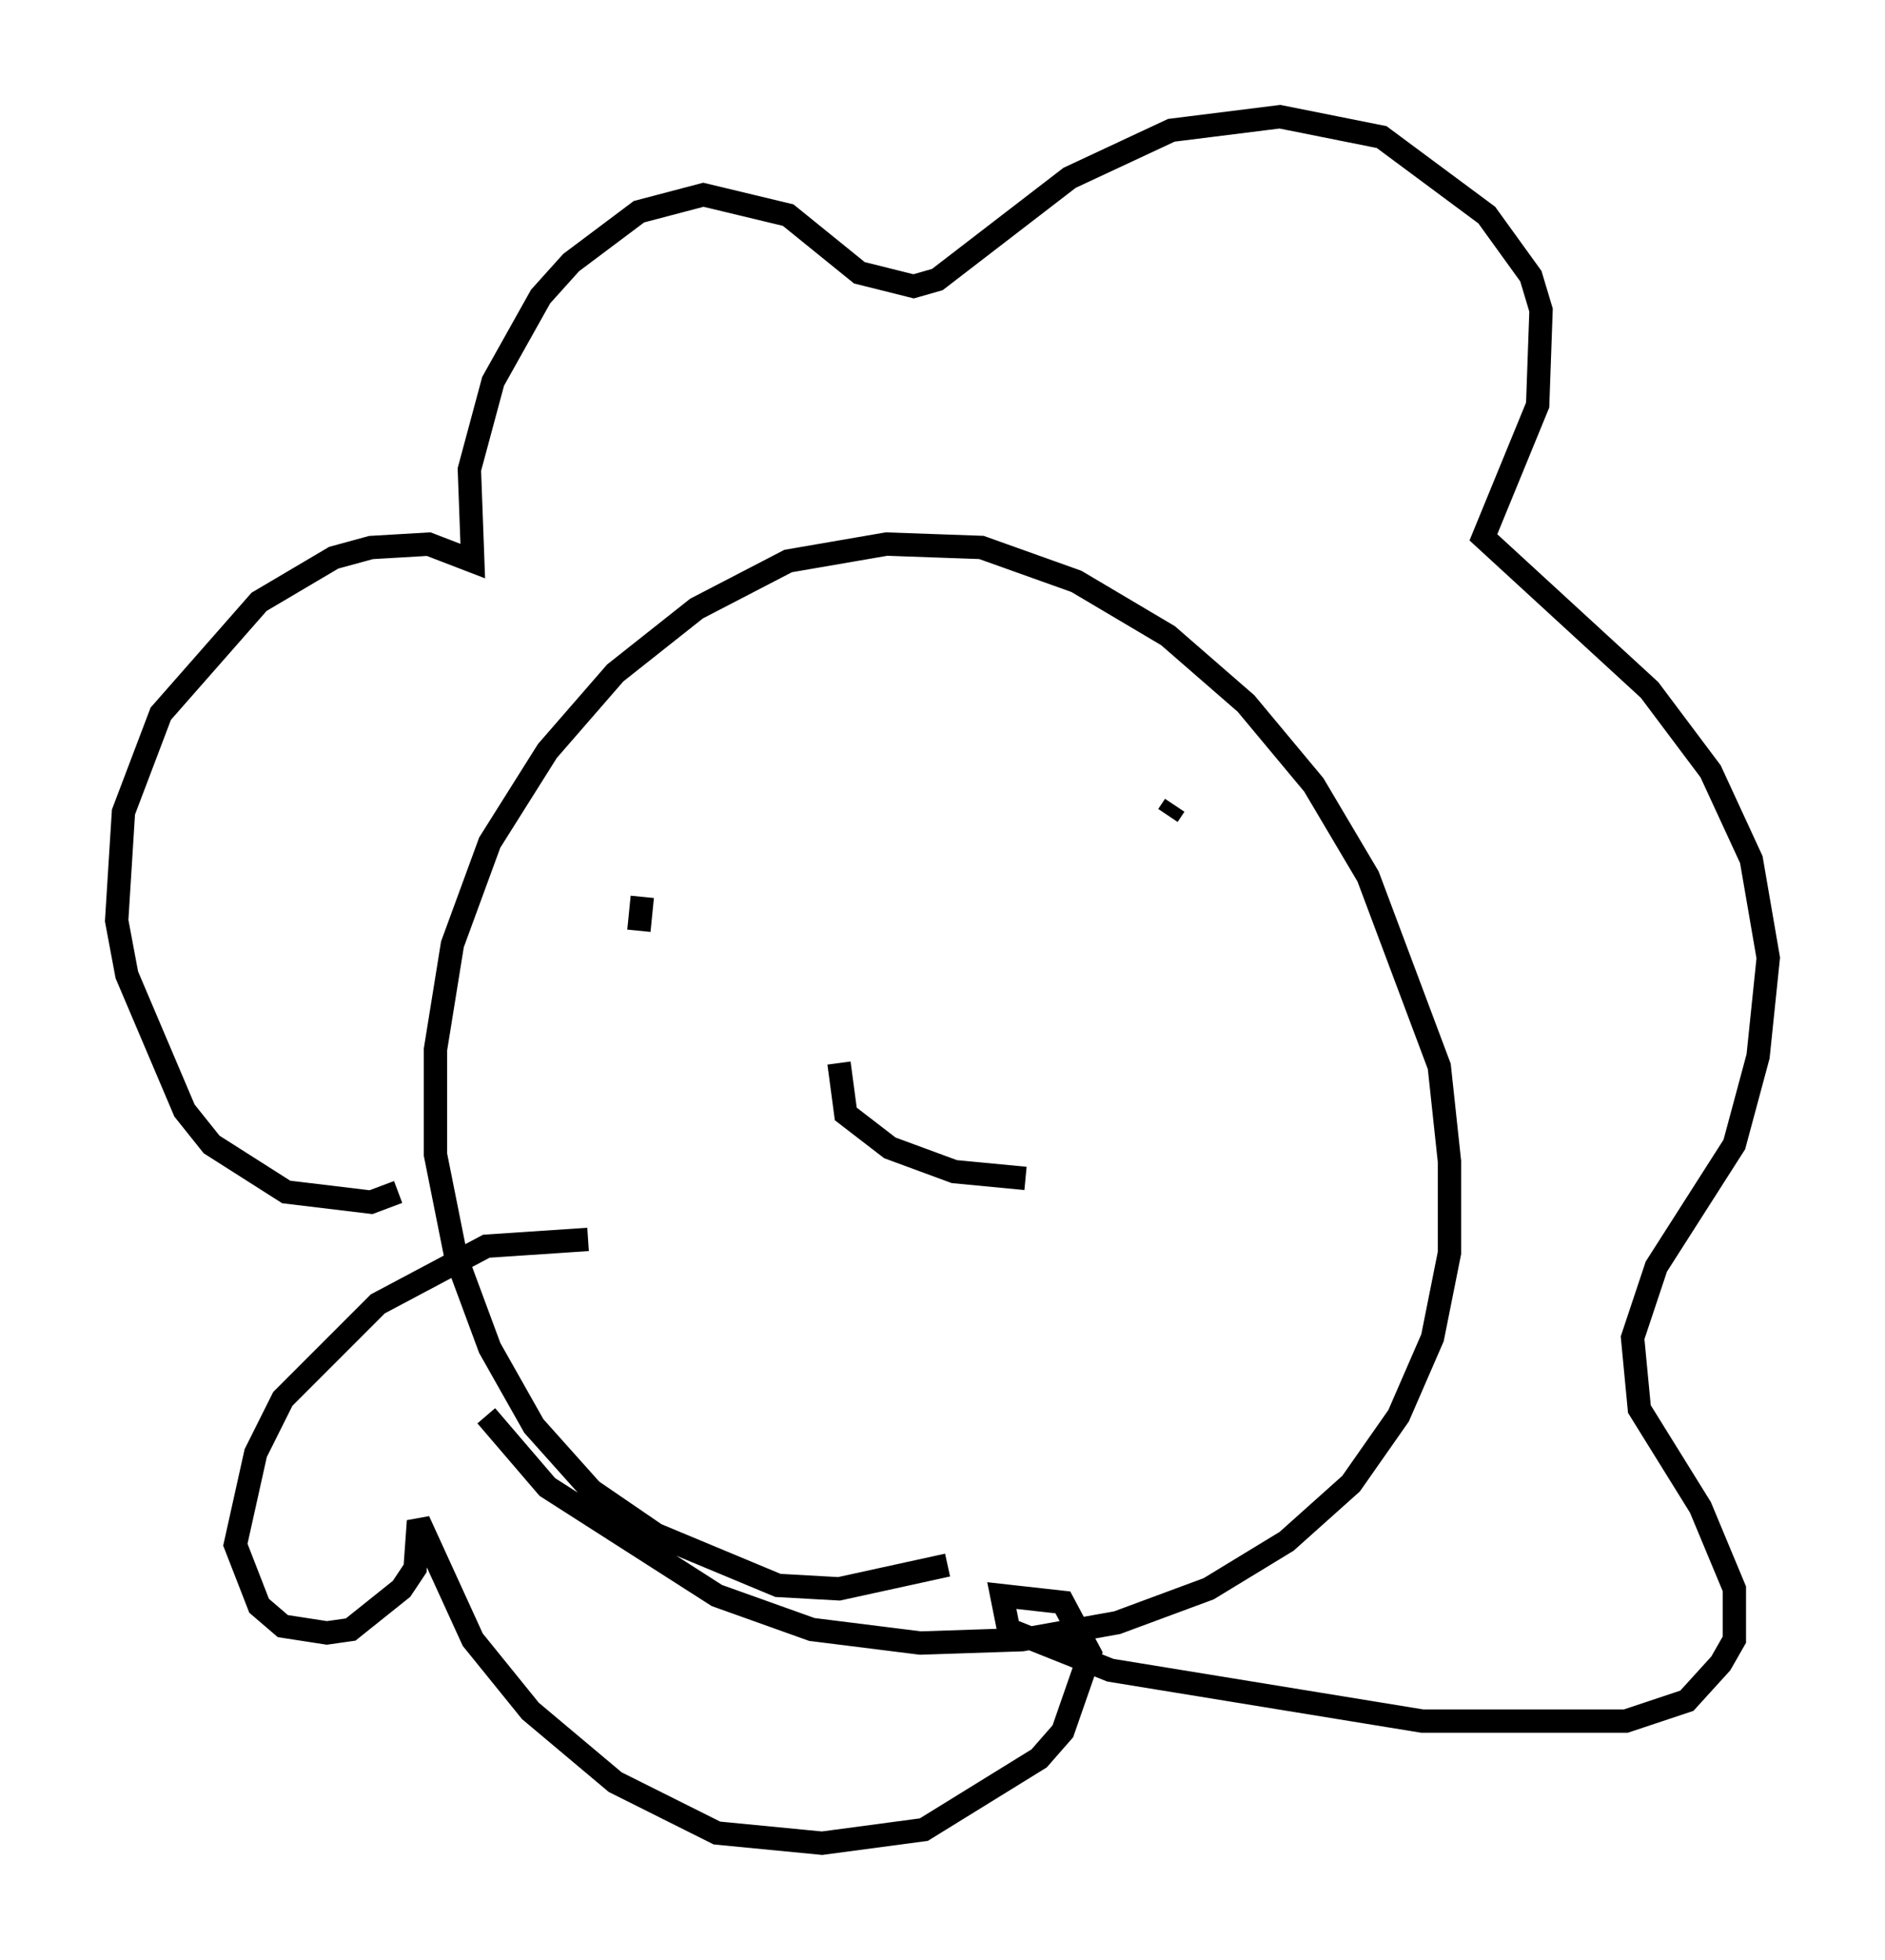 <?xml version="1.0" encoding="utf-8" ?>
<svg baseProfile="full" height="83.933" version="1.1" width="80.737" xmlns="http://www.w3.org/2000/svg" xmlns:ev="http://www.w3.org/2001/xml-events" xmlns:xlink="http://www.w3.org/1999/xlink"><defs /><rect fill="white" height="83.933" width="80.737" x="0" y="0" /><path d="M44.508, 64.698 m-3.922, 2.324 l-4.648, 1.017 -2.615, -0.145 l-5.229, -2.179 -2.76, -1.888 l-2.469, -2.76 -1.888, -3.341 l-1.453, -3.922 -0.872, -4.358 l0.0, -4.503 0.726, -4.503 l1.598, -4.358 2.469, -3.922 l2.905, -3.341 3.486, -2.76 l3.922, -2.034 4.212, -0.726 l4.067, 0.145 4.067, 1.453 l3.922, 2.324 3.341, 2.905 l2.905, 3.486 2.324, 3.922 l3.05, 8.134 0.436, 4.067 l0.0, 3.922 -0.726, 3.631 l-1.453, 3.341 -2.034, 2.905 l-2.76, 2.469 -3.341, 2.034 l-3.922, 1.453 -4.067, 0.726 l-4.358, 0.145 -4.648, -0.581 l-4.067, -1.453 -7.263, -4.648 l-2.615, -3.05 m6.682, -22.223 l-0.145, 1.453 m22.95, -5.374 l-0.291, 0.436 m-14.089, 10.603 l0.291, 2.179 1.888, 1.453 l2.76, 1.017 3.05, 0.291 m-26.871, 0.581 l-1.162, 0.436 -3.631, -0.436 l-3.196, -2.034 -1.162, -1.453 l-2.469, -5.81 -0.436, -2.324 l0.291, -4.648 1.598, -4.212 l4.212, -4.793 3.196, -1.888 l1.598, -0.436 2.469, -0.145 l1.888, 0.726 -0.145, -3.922 l1.017, -3.777 2.034, -3.631 l1.307, -1.453 2.905, -2.179 l2.76, -0.726 3.631, 0.872 l3.05, 2.469 2.324, 0.581 l1.017, -0.291 5.665, -4.358 l4.358, -2.034 4.648, -0.581 l4.358, 0.872 4.503, 3.341 l1.888, 2.615 0.436, 1.453 l-0.145, 4.067 -2.324, 5.665 l7.117, 6.536 2.615, 3.486 l1.743, 3.777 0.726, 4.212 l-0.436, 4.212 -1.017, 3.777 l-3.341, 5.229 -1.017, 3.05 l0.291, 3.05 2.615, 4.212 l1.453, 3.486 0.0, 2.179 l-0.581, 1.017 -1.453, 1.598 l-2.615, 0.872 -8.715, 0.0 l-13.363, -2.179 -4.358, -1.743 l-0.291, -1.453 2.615, 0.291 l1.162, 2.179 -1.162, 3.341 l-1.017, 1.162 -4.939, 3.05 l-4.358, 0.581 -4.503, -0.436 l-4.358, -2.179 -3.631, -3.05 l-2.469, -3.05 -2.324, -5.084 l-0.145, 2.034 -0.581, 0.872 l-2.179, 1.743 -1.017, 0.145 l-1.888, -0.291 -1.017, -0.872 l-1.017, -2.615 0.872, -3.922 l1.162, -2.324 4.067, -4.067 l4.648, -2.469 4.358, -0.291 " fill="none" stroke="black" stroke-width="1" /></svg>